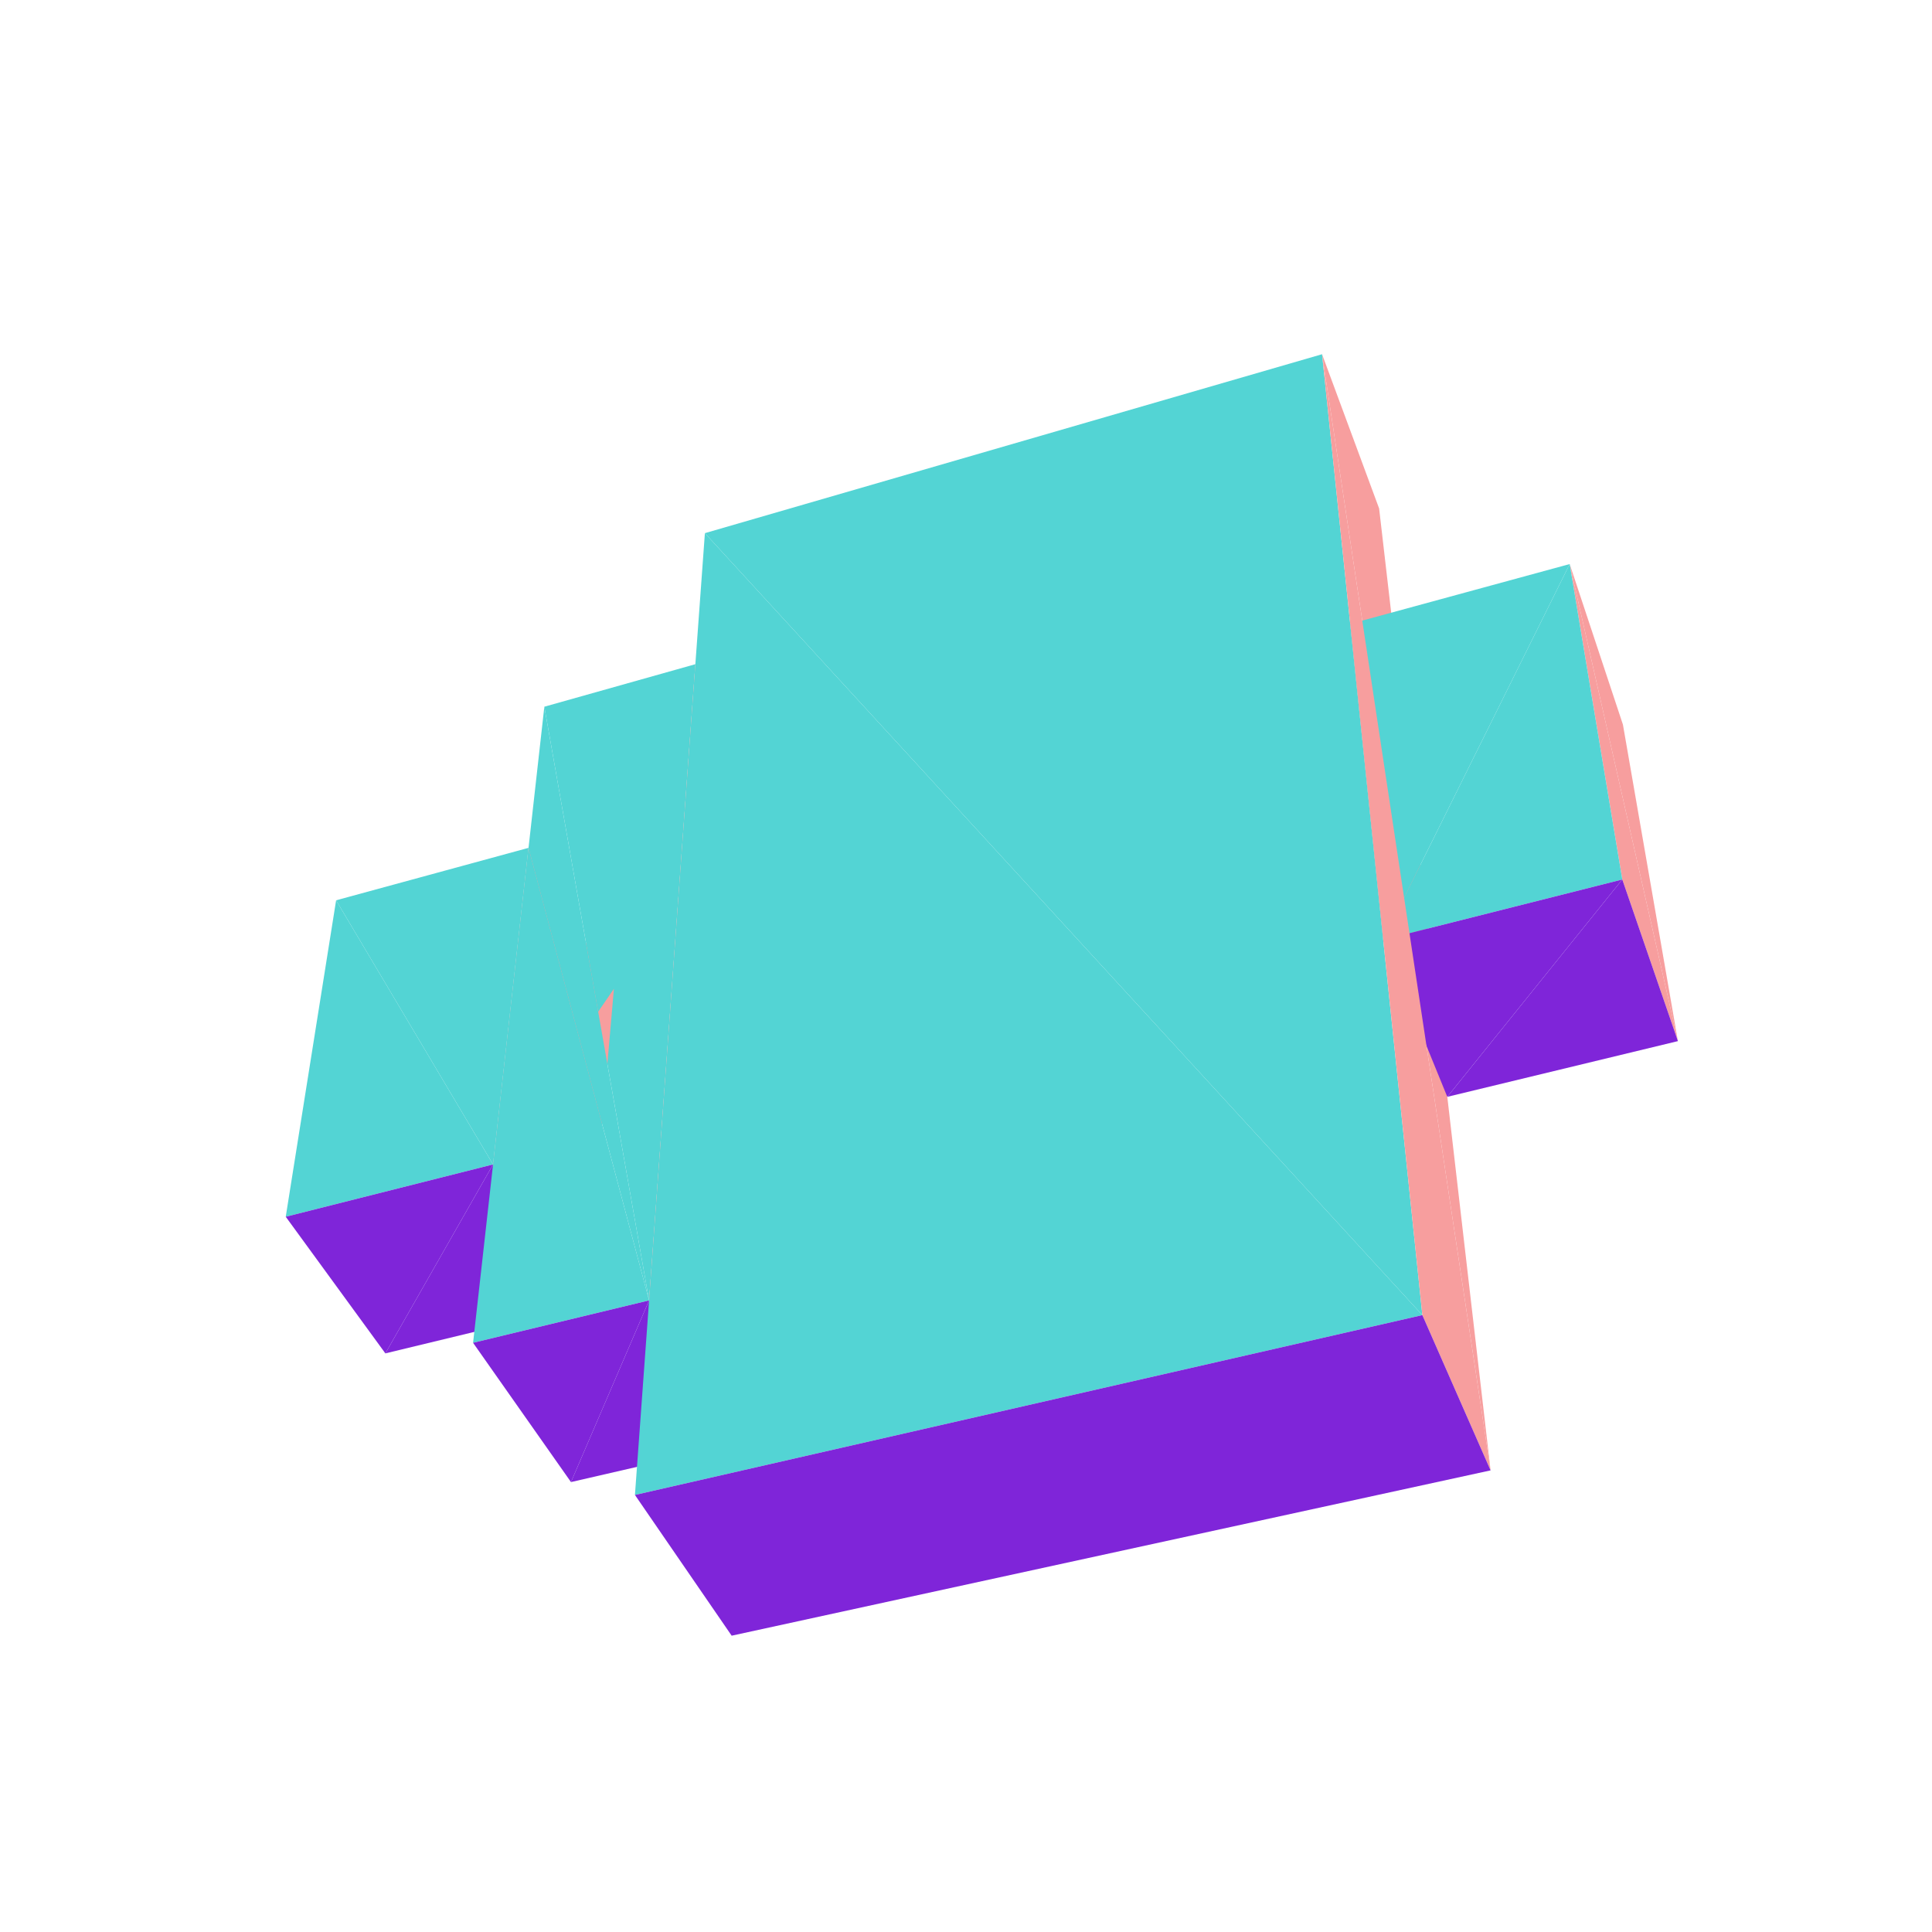 <?xml version="1.0" encoding="UTF-8"?>
<!-- Generated by jsxcad -->
<!DOCTYPE svg PUBLIC "-//W3C//DTD SVG 1.1 Tiny//EN" "http://www.w3.org/Graphics/SVG/1.1/DTD/svg11-tiny.dtd">
<svg viewBox="-250 -250 500 500" width="500" height="500" xmlns="http://www.w3.org/2000/svg"><path d="M-70.041,-78.107L-58.154,123.411L-49.944,-40.983zM-122.397,51.356L-91.122,5.908L-113.218,-30.577z" style="fill:rgb(247,158,158)"/><path d="M-163.015,-17.004L-122.397,51.356L-113.218,-30.577zM-109.126,-67.102L-82.016,86.542L-70.041,-78.107z" style="fill:rgb(83,212,212)"/><path d="M-91.122,5.908L-122.397,51.356L-98.239,87.685z" style="fill:rgb(247,158,158)"/><path d="M-113.218,-30.577L-82.016,86.542L-109.126,-67.102z" style="fill:rgb(83,212,212)"/><path d="M92.148,-158.327L135.762,130.534L106.916,-118.408z" style="fill:rgb(247,158,158)"/><path d="M-122.397,51.356L-163.015,-17.004L-176.051,64.894z" style="fill:rgb(83,212,212)"/><path d="M-122.397,51.356L-150.268,100.254L-98.239,87.685z" style="fill:rgb(127,37,217)"/><path d="M-67.574,-112.021L118.105,90.35L92.148,-158.327z" style="fill:rgb(83,212,212)"/><path d="M-150.268,100.254L-122.397,51.356L-176.051,64.894z" style="fill:rgb(127,37,217)"/><path d="M-58.154,123.411L-70.041,-78.107L-82.016,86.542zM156.237,-104.024L184.245,19.44L170.016,-62.465z" style="fill:rgb(247,158,158)"/><path d="M-82.016,86.542L-113.218,-30.577L-127.569,97.515zM107.967,-6.773L156.237,-104.024L99.432,-88.54z" style="fill:rgb(83,212,212)"/><path d="M-82.016,86.542L-102.231,133.558L-58.154,123.411z" style="fill:rgb(127,37,217)"/><path d="M184.245,19.44L156.237,-104.024L169.847,-22.387z" style="fill:rgb(247,158,158)"/><path d="M-102.231,133.558L-82.016,86.542L-127.569,97.515z" style="fill:rgb(127,37,217)"/><path d="M156.237,-104.024L107.967,-6.773L169.847,-22.387z" style="fill:rgb(83,212,212)"/><path d="M169.847,-22.387L124.56,33.859L184.245,19.44z" style="fill:rgb(127,37,217)"/><path d="M118.105,90.35L-67.574,-112.021L-85.678,136.894z" style="fill:rgb(83,212,212)"/><path d="M124.56,33.859L169.847,-22.387L107.967,-6.773z" style="fill:rgb(127,37,217)"/><path d="M135.762,130.534L92.148,-158.327L118.105,90.35z" style="fill:rgb(247,158,158)"/><path d="M-60.646,173.316L118.105,90.35L-85.678,136.894zM118.105,90.35L-60.646,173.316L135.762,130.534z" style="fill:rgb(127,37,217)"/></svg>
